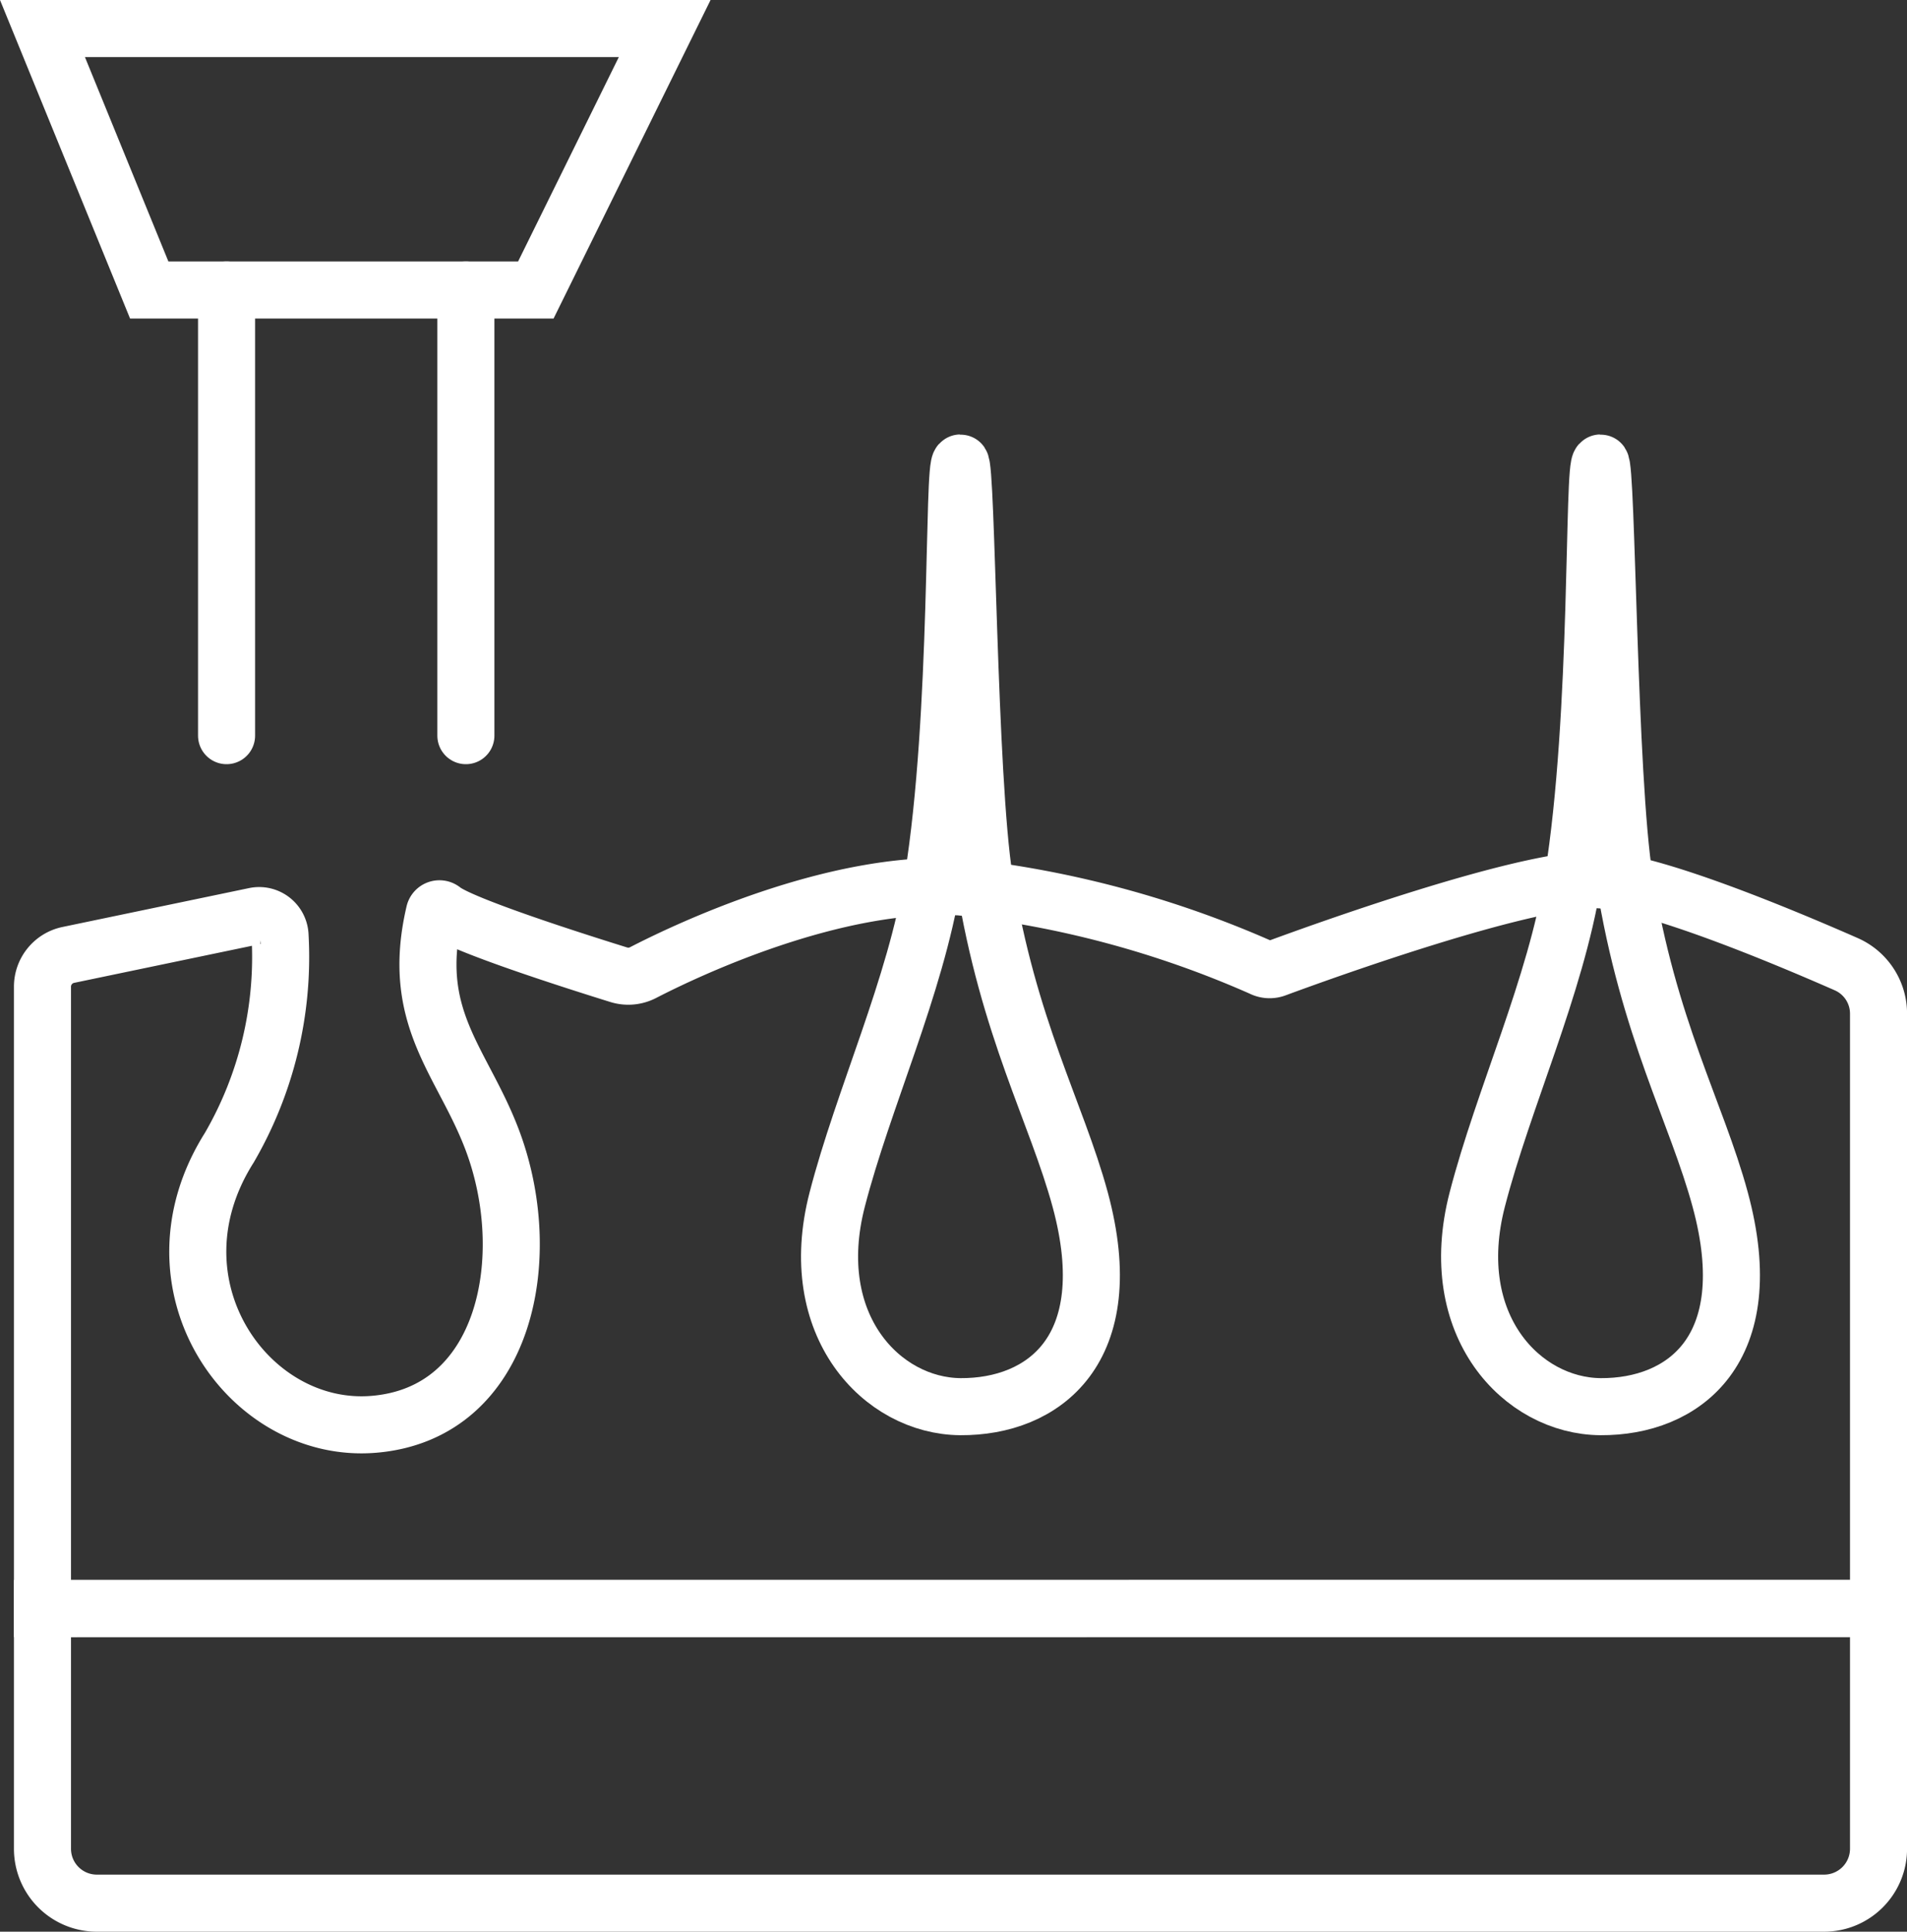 <svg xmlns="http://www.w3.org/2000/svg" width="100.271" height="101.538" viewBox="0 0 100.271 101.538">
  <rect x="0" y="0" width="100.271" height="101.538" fill="#333333" stroke="none"/>
  <g id="Group_267" data-name="Group 267" transform="translate(2.233 1.5)">
    <path id="Path_280" data-name="Path 280" d="M76.375,336.082H167.2a2.86,2.86,0,0,0,2.858-2.858V320.595H73.517v12.629A2.858,2.858,0,0,0,76.375,336.082Z" transform="translate(-73.517 -237.544)" fill="none" stroke="#fff" stroke-linecap="round" stroke-width="3"/>
    <path id="Path_281" data-name="Path 281" d="M73.517,347.751V315.066a1.706,1.706,0,0,1,1.357-1.67l9.795-2.041a1.1,1.1,0,0,1,1.34,1.02,19.951,19.951,0,0,1-2.669,11.155c-4.542,7.187,1.007,15.089,7.6,14.539,6.971-.581,8.575-8.84,6.194-15.034-1.567-4.078-4.3-6.335-3.013-11.846a.274.274,0,0,1,.426-.168c.955.794,7.153,2.759,9.252,3.411a1.693,1.693,0,0,0,1.305-.11c2.216-1.144,10.039-4.885,16.683-4.5a53.238,53.238,0,0,1,15.831,4.246.916.916,0,0,0,.759.041c2.192-.811,12.959-4.713,16.813-4.669,2.817.034,9.9,3.006,13.168,4.442a2.842,2.842,0,0,1,1.7,2.611v31.253Z" transform="translate(-73.517 -264.701)" fill="none" stroke="#fff" stroke-linecap="round" stroke-width="3"/>
    <path id="Path_282" data-name="Path 282" d="M79.131,310.166H99.458l6.776-13.745H73.517Z" transform="translate(-73.517 -296.421)" fill="none" stroke="#fff" stroke-linecap="round" stroke-width="3"/>
    <line id="Line_40" data-name="Line 40" y1="23.424" transform="translate(9.68 13.745)" fill="none" stroke="#fff" stroke-linecap="round" stroke-width="3"/>
    <line id="Line_41" data-name="Line 41" y1="23.424" transform="translate(22.263 13.745)" fill="none" stroke="#fff" stroke-linecap="round" stroke-width="3"/>
    <path id="Path_283" data-name="Path 283" d="M102.242,303.068c-.412,0-.041,13.234-1.453,21.908-.917,5.641-3.652,11.488-5.03,16.817-1.711,6.617,2.37,10.849,6.483,10.88,4.332.028,8.445-2.955,6.294-10.88-1.24-4.58-3.776-8.987-5.033-16.817C102.644,319.644,102.583,303.068,102.242,303.068Z" transform="translate(-20.319 -280.232)" fill="none" stroke="#fff" stroke-linecap="round" stroke-width="3"/>
    <path id="Path_284" data-name="Path 284" d="M92.443,303.068c-.409,0-.038,13.234-1.45,21.908-.917,5.641-3.652,11.488-5.03,16.817-1.711,6.617,2.367,10.849,6.479,10.88,4.336.028,8.445-2.955,6.3-10.88-1.244-4.58-3.776-8.987-5.036-16.817C92.849,319.644,92.787,303.068,92.443,303.068Z" transform="translate(-44.177 -280.232)" fill="none" stroke="#fff" stroke-linecap="round" stroke-width="3"/>
  </g>
</svg>
